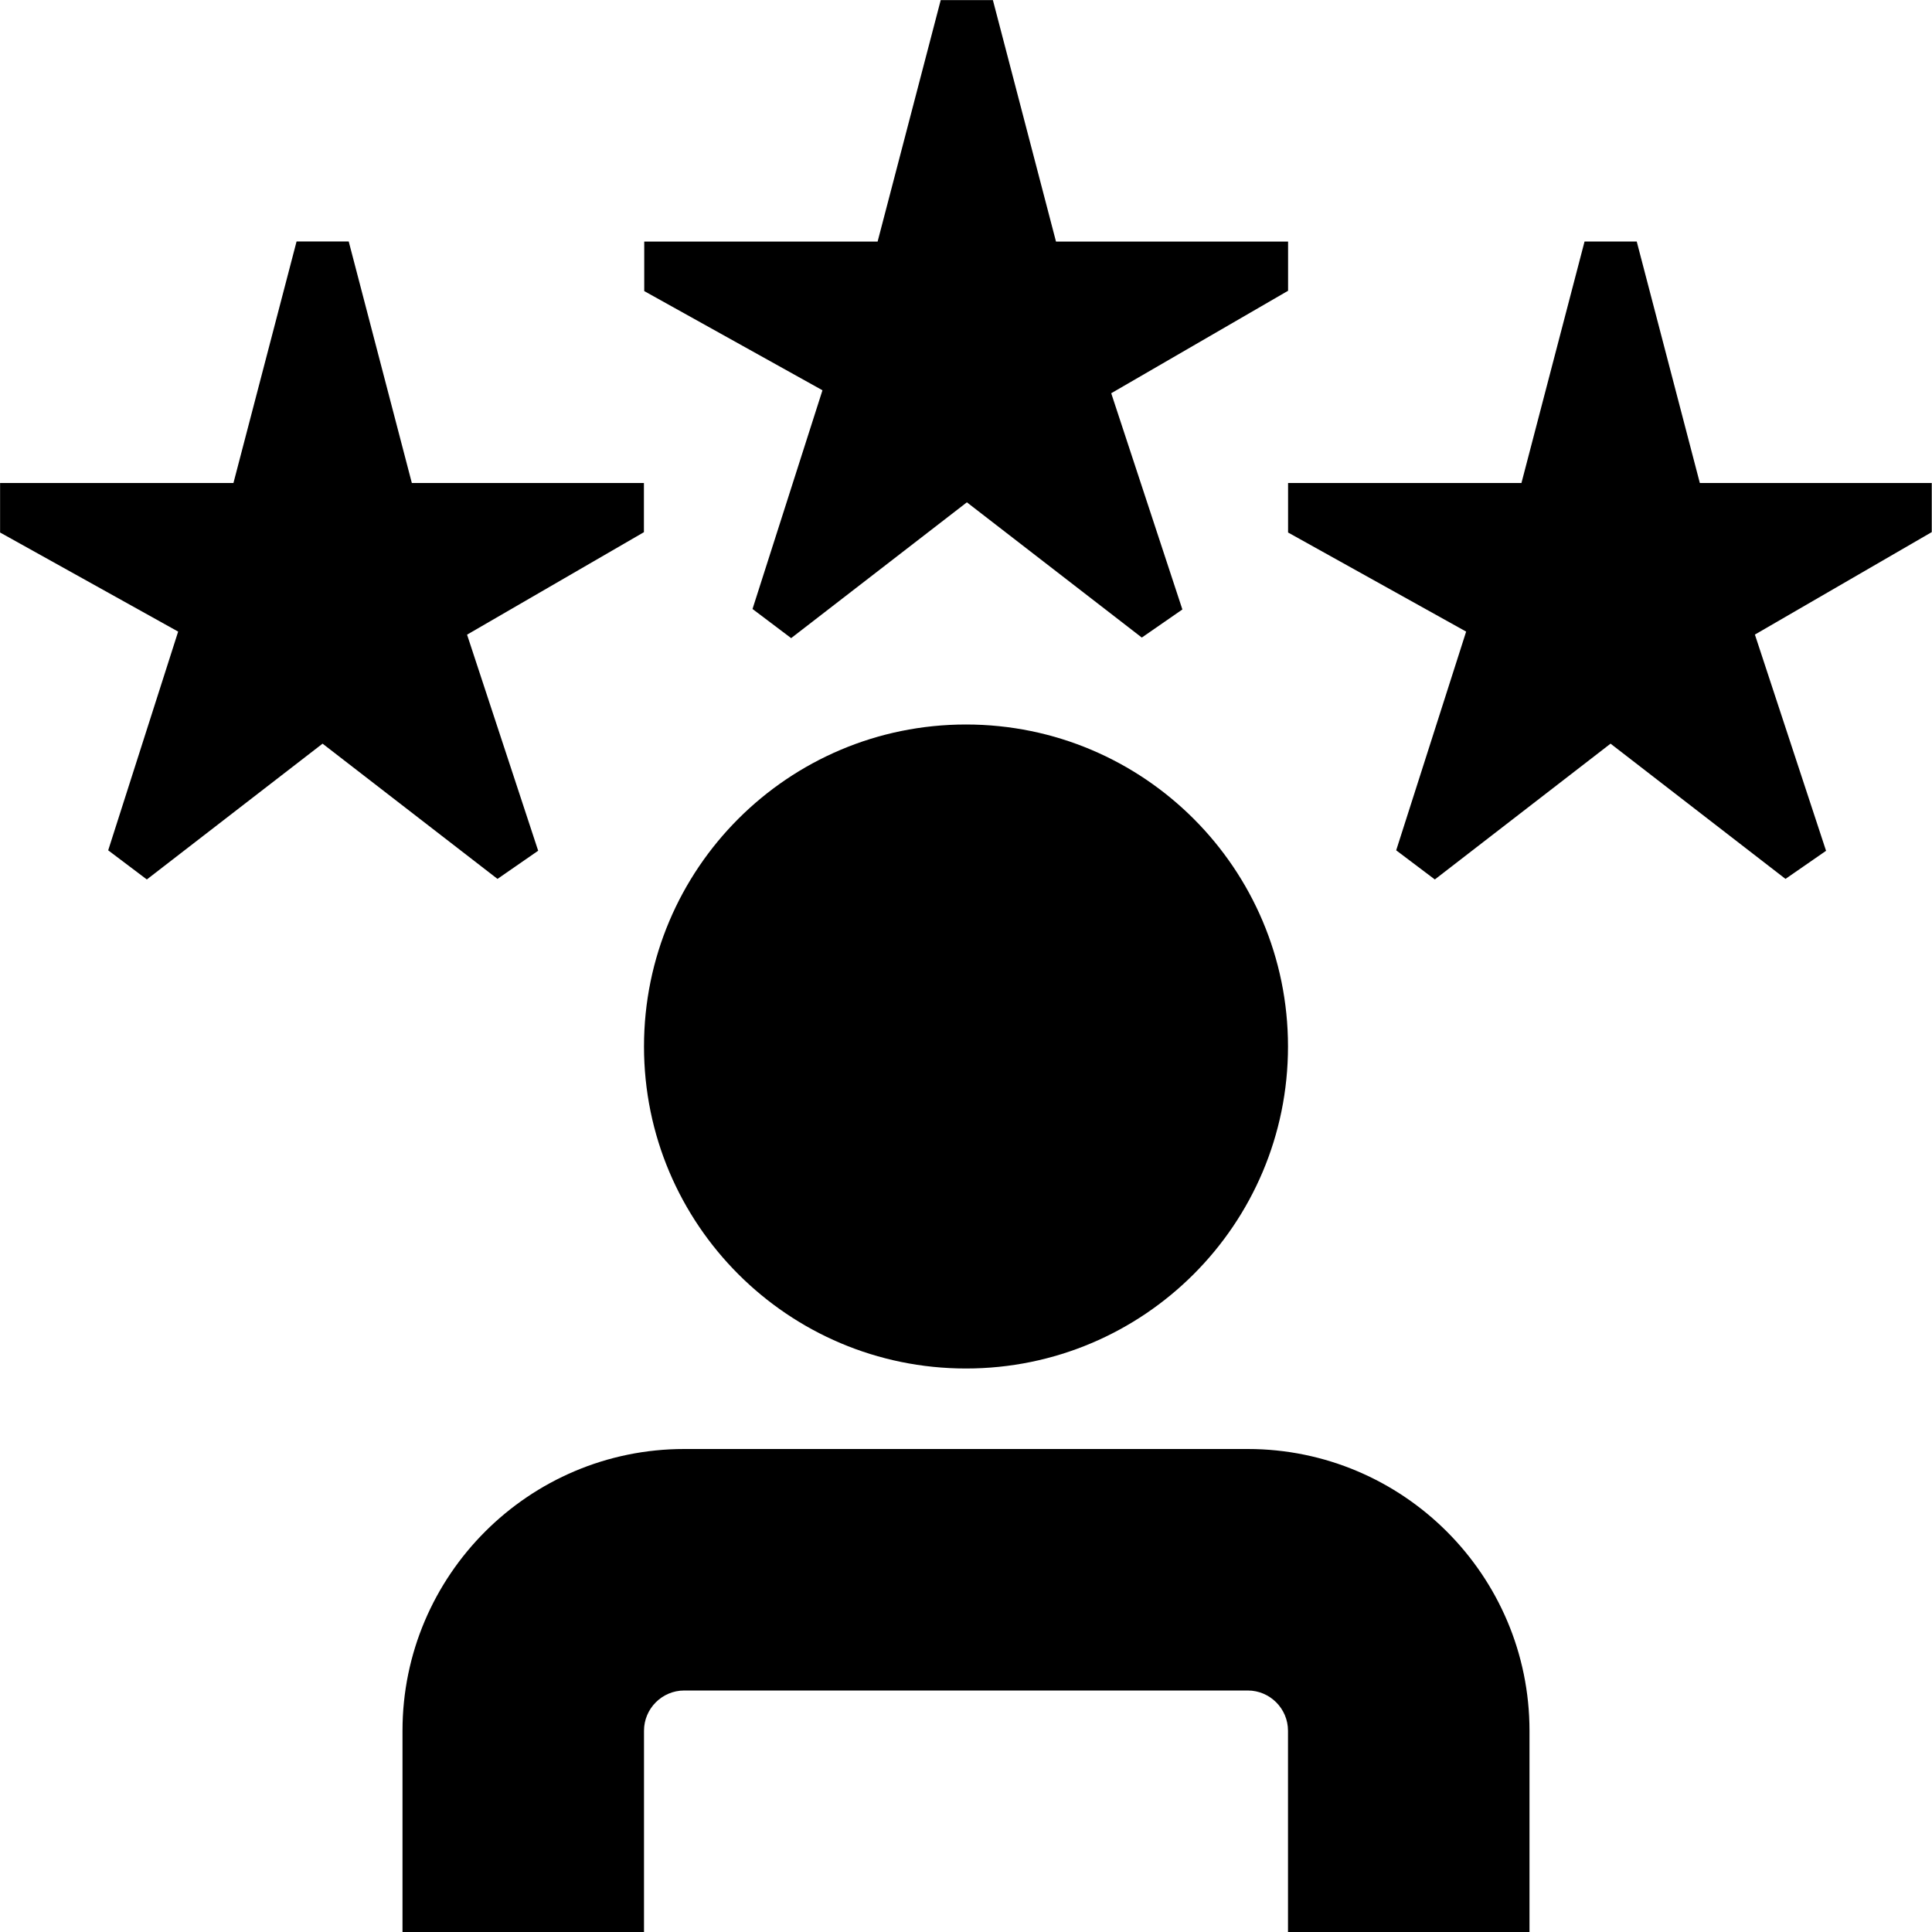 <?xml version="1.0" encoding="UTF-8"?>
<svg xmlns="http://www.w3.org/2000/svg" id="Layer_1" data-name="Layer 1" viewBox="0 0 24 24">
  <path d="M10.215,4.847l-2.212-1.231v-.615h2.899l.784-3h.648l.784,3h2.883v.611l-2.197,1.273,.884,2.686-.504,.349-2.173-1.68-2.183,1.687-.48-.362,.869-2.717Zm-3.529,5.723l-.884-2.686,2.197-1.273v-.611h-2.883l-.784-3h-.648l-.784,3H.001v.615l2.212,1.231-.869,2.717,.48,.362,2.183-1.687,2.173,1.68,.504-.349ZM23.999,6h-2.883l-.784-3h-.648l-.784,3h-2.899v.615l2.212,1.231-.869,2.717,.48,.362,2.183-1.687,2.173,1.68,.504-.349-.884-2.686,2.197-1.273v-.611Zm-8.499,12h-7c-1.93,0-3.5,1.57-3.5,3.5v2.5h3v-2.5c0-.275,.224-.5,.5-.5h7c.276,0,.5,.225,.5,.5v2.5h3v-2.5c0-1.93-1.57-3.5-3.5-3.5Zm-3.5-1c2.209,0,4-1.791,4-4s-1.791-4-4-4-4,1.791-4,4,1.791,4,4,4Z"/>
</svg>
